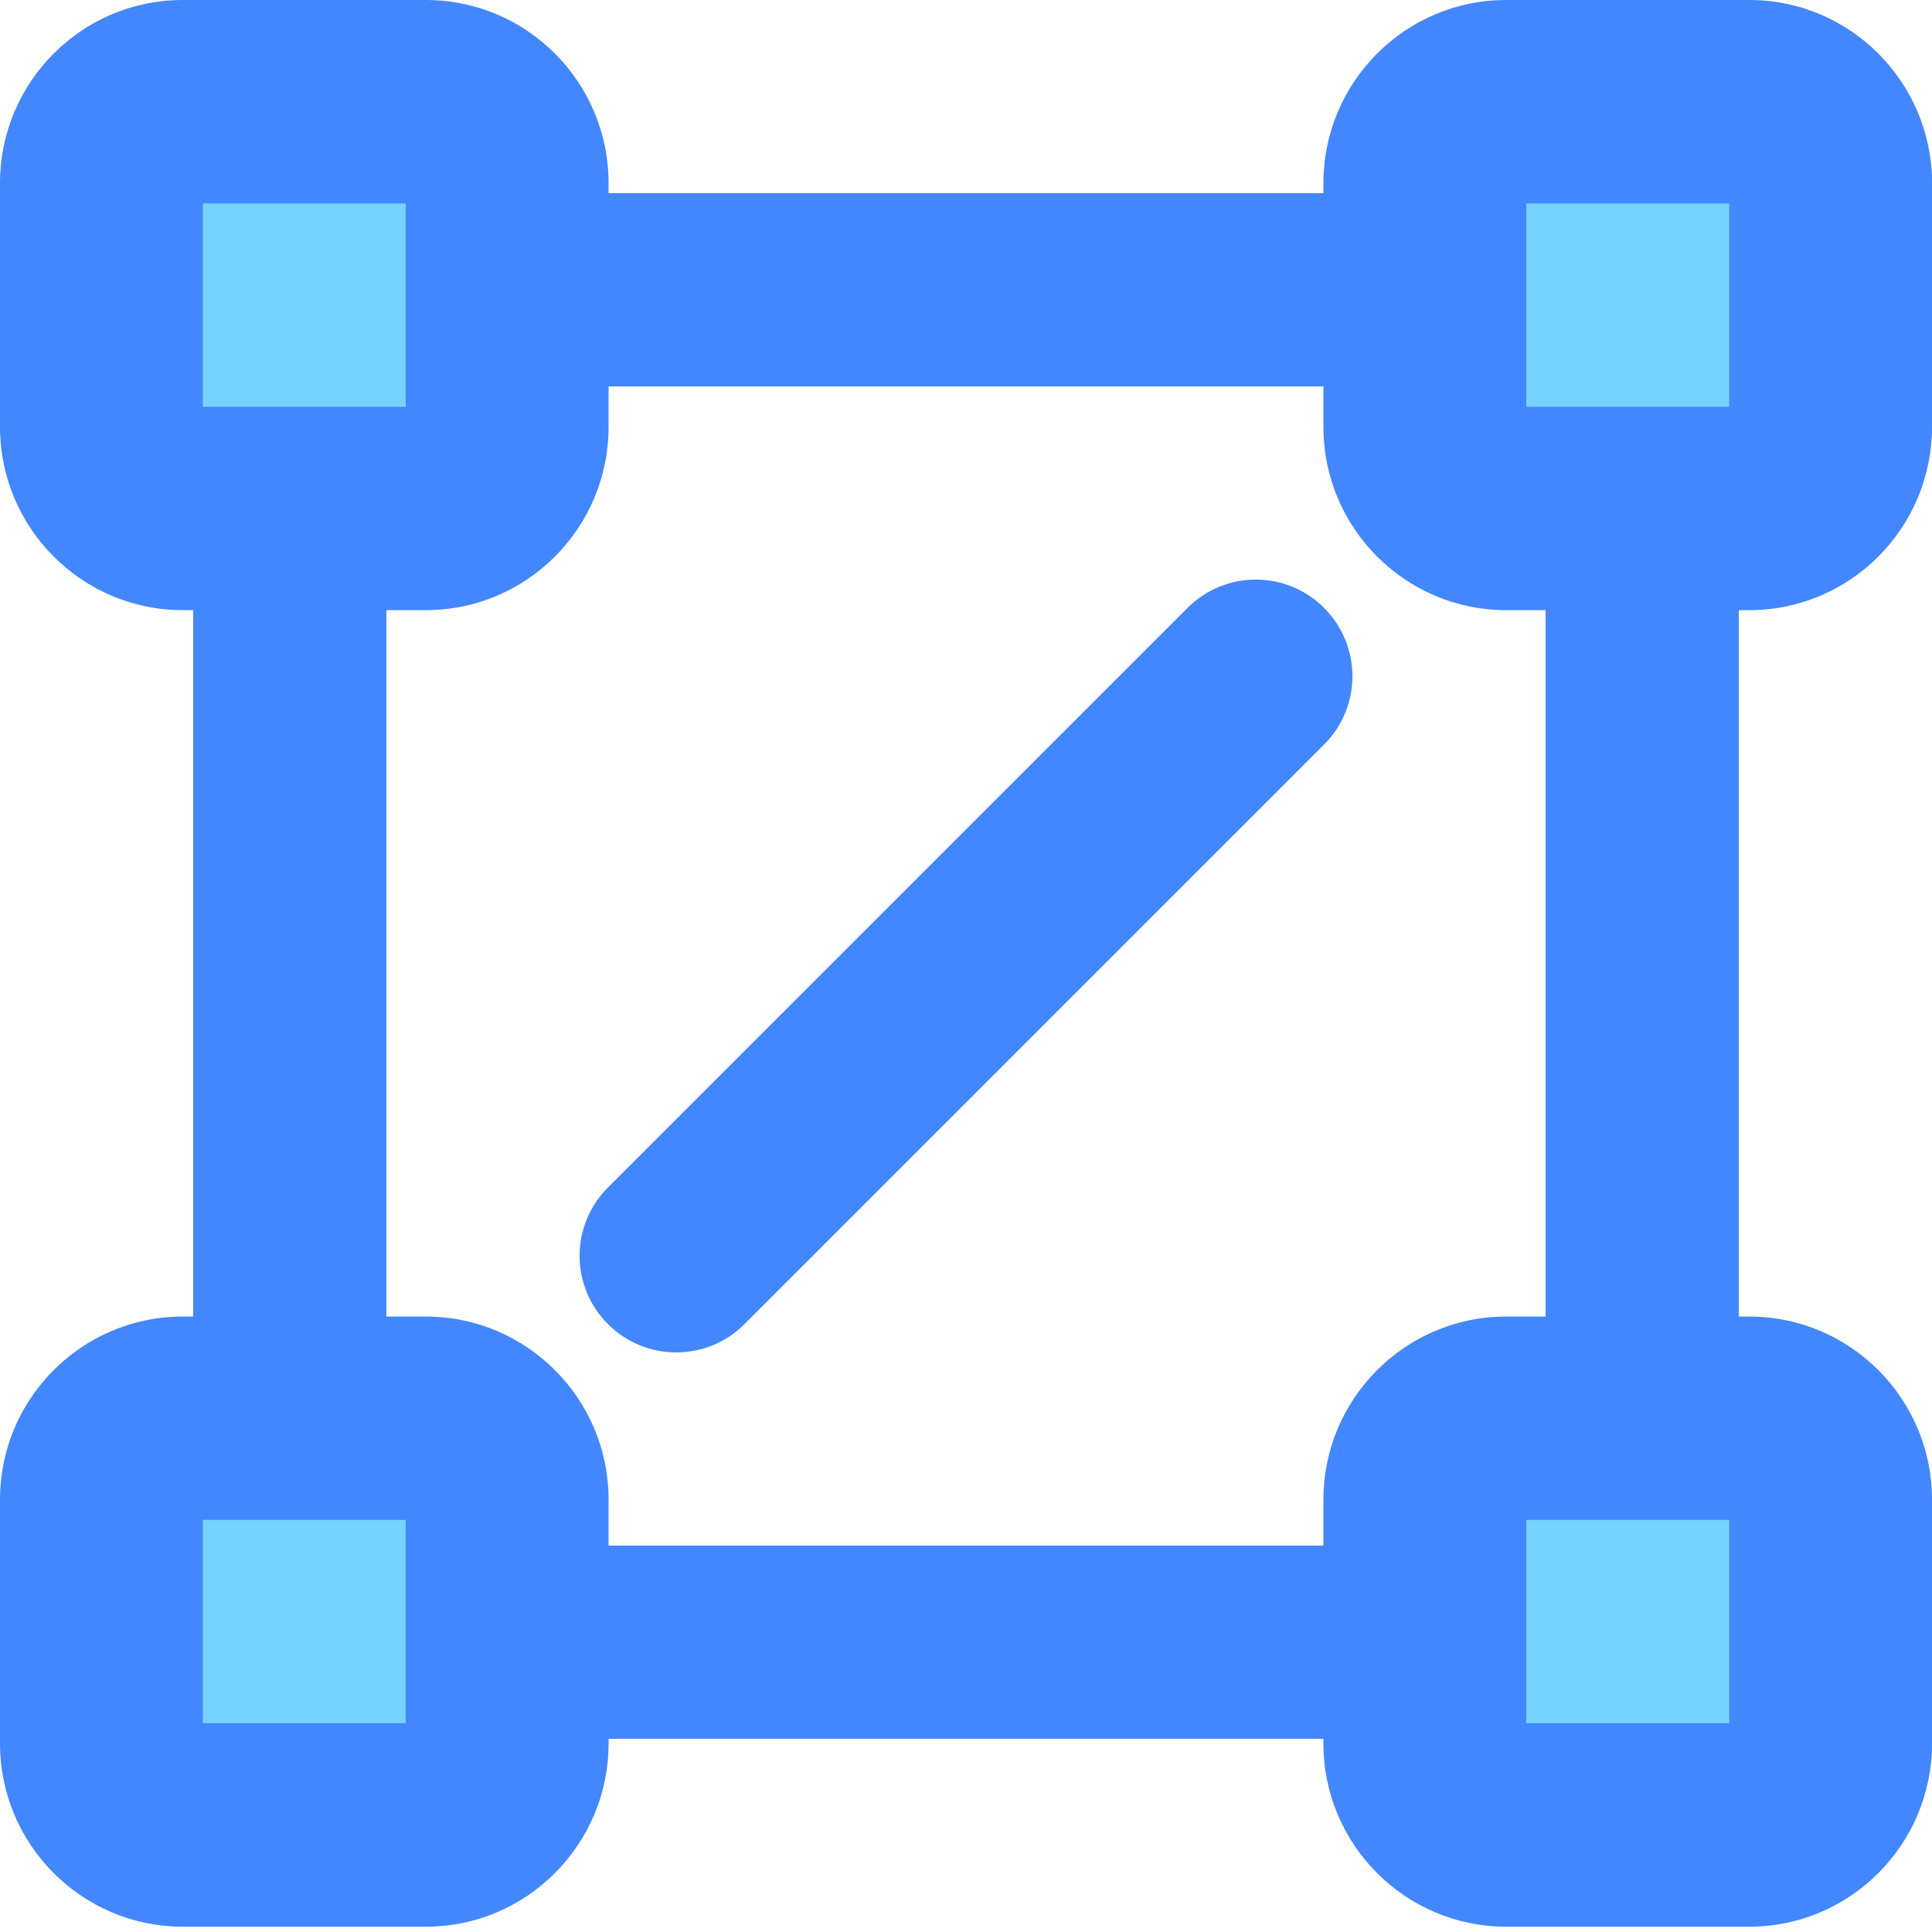 <?xml version="1.0" encoding="UTF-8"?>
<svg width="20px" height="20px" viewBox="0 0 20 20" version="1.1" xmlns="http://www.w3.org/2000/svg" xmlns:xlink="http://www.w3.org/1999/xlink">
    <!-- Generator: Sketch 51.2 (57519) - http://www.bohemiancoding.com/sketch -->
    <title></title>
    <desc>Created with Sketch.</desc>
    <defs></defs>
    <g id="Page-1" stroke="none" stroke-width="1" fill="none" fill-rule="evenodd">
        <g id="设计案例" transform="translate(-161, -894)">
            <g id="筛选项" transform="translate(90, 714)">
                <g id="面积" transform="translate(71, 180)">
                    <g id="Group-12" transform="translate(2, 2)" fill="#4387FF">
                        <path d="M3,2 C2.449,2 2,2.449 2,3 L2,13 C2,13.551 2.449,14 3,14 L13,14 C13.551,14 14,13.551 14,13 L14,3 C14,2.449 13.551,2 13,2 L3,2 Z M13,16 L3,16 C1.346,16 0,14.654 0,13 L0,3 C0,1.346 1.346,0 3,0 L13,0 C14.654,0 16,1.346 16,3 L16,13 C16,14.654 14.654,16 13,16 Z" id="Fill-1"></path>
                        <path d="M5,12 C4.744,12 4.488,11.902 4.293,11.707 C3.902,11.316 3.902,10.684 4.293,10.293 L10.293,4.293 C10.684,3.902 11.316,3.902 11.707,4.293 C12.098,4.684 12.098,5.316 11.707,5.707 L5.707,11.707 C5.512,11.902 5.256,12 5,12" id="Fill-3"></path>
                    </g>
                    <g id="Group-11" transform="translate(1, 1)" fill="#74D3FF">
                        <path d="M18.156,4.236 L15.622,4.236 C15.158,4.236 14.778,3.854 14.778,3.388 L14.778,0.847 C14.778,0.381 15.158,0 15.622,0 L18.156,0 C18.62,0 19,0.381 19,0.847 L19,3.388 C19,3.854 18.62,4.236 18.156,4.236" id="Fill-5"></path>
                        <path d="M18.156,17.944 L15.622,17.944 C15.158,17.944 14.778,17.563 14.778,17.097 L14.778,14.556 C14.778,14.09 15.158,13.709 15.622,13.709 L18.156,13.709 C18.62,13.709 19,14.09 19,14.556 L19,17.097 C19,17.563 18.62,17.944 18.156,17.944" id="Fill-8"></path>
                        <path d="M3.378,4.236 L0.845,4.236 C0.38,4.236 0,3.854 0,3.388 L0,0.847 C0,0.381 0.38,0 0.845,0 L3.378,0 C3.842,0 4.222,0.381 4.222,0.847 L4.222,3.388 C4.222,3.854 3.842,4.236 3.378,4.236" id="Fill-1"></path>
                        <path d="M3.378,17.944 L0.845,17.944 C0.38,17.944 0,17.563 0,17.097 L0,14.556 C0,14.09 0.38,13.709 0.845,13.709 L3.378,13.709 C3.842,13.709 4.222,14.09 4.222,14.556 L4.222,17.097 C4.222,17.563 3.842,17.944 3.378,17.944" id="Fill-3"></path>
                    </g>
                    <g id="Group-6" fill="#4387FF">
                        <path d="M2.1,4.211 L4.2,4.211 L4.2,2.106 L2.1,2.106 L2.1,4.211 Z M4.41,6.316 L1.89,6.316 C0.848,6.316 0,5.466 0,4.42 L0,1.895 C0,0.85 0.848,0 1.89,0 L4.41,0 C5.452,0 6.3,0.85 6.3,1.895 L6.3,4.42 C6.3,5.466 5.452,6.316 4.41,6.316 Z" id="Fill-1"></path>
                        <path d="M2.1,17.839 L4.2,17.839 L4.2,15.734 L2.1,15.734 L2.1,17.839 Z M4.41,19.945 L1.89,19.945 C0.848,19.945 0,19.094 0,18.05 L0,15.523 C0,14.479 0.848,13.629 1.89,13.629 L4.41,13.629 C5.452,13.629 6.3,14.479 6.3,15.523 L6.3,18.05 C6.3,19.094 5.452,19.945 4.41,19.945 Z" id="Fill-3"></path>
                        <path d="M15.8,4.211 L17.9,4.211 L17.9,2.106 L15.8,2.106 L15.8,4.211 Z M18.11,6.316 L15.59,6.316 C14.548,6.316 13.7,5.466 13.7,4.42 L13.7,1.895 C13.7,0.85 14.548,0 15.59,0 L18.11,0 C19.152,0 20,0.85 20,1.895 L20,4.42 C20,5.466 19.152,6.316 18.11,6.316 Z" id="Fill-4"></path>
                        <path d="M15.8,17.839 L17.9,17.839 L17.9,15.734 L15.8,15.734 L15.8,17.839 Z M18.11,19.945 L15.59,19.945 C14.548,19.945 13.7,19.094 13.7,18.05 L13.7,15.523 C13.7,14.479 14.548,13.629 15.59,13.629 L18.11,13.629 C19.152,13.629 20,14.479 20,15.523 L20,18.05 C20,19.094 19.152,19.945 18.11,19.945 Z" id="Fill-5"></path>
                    </g>
                </g>
            </g>
        </g>
    </g>
</svg>